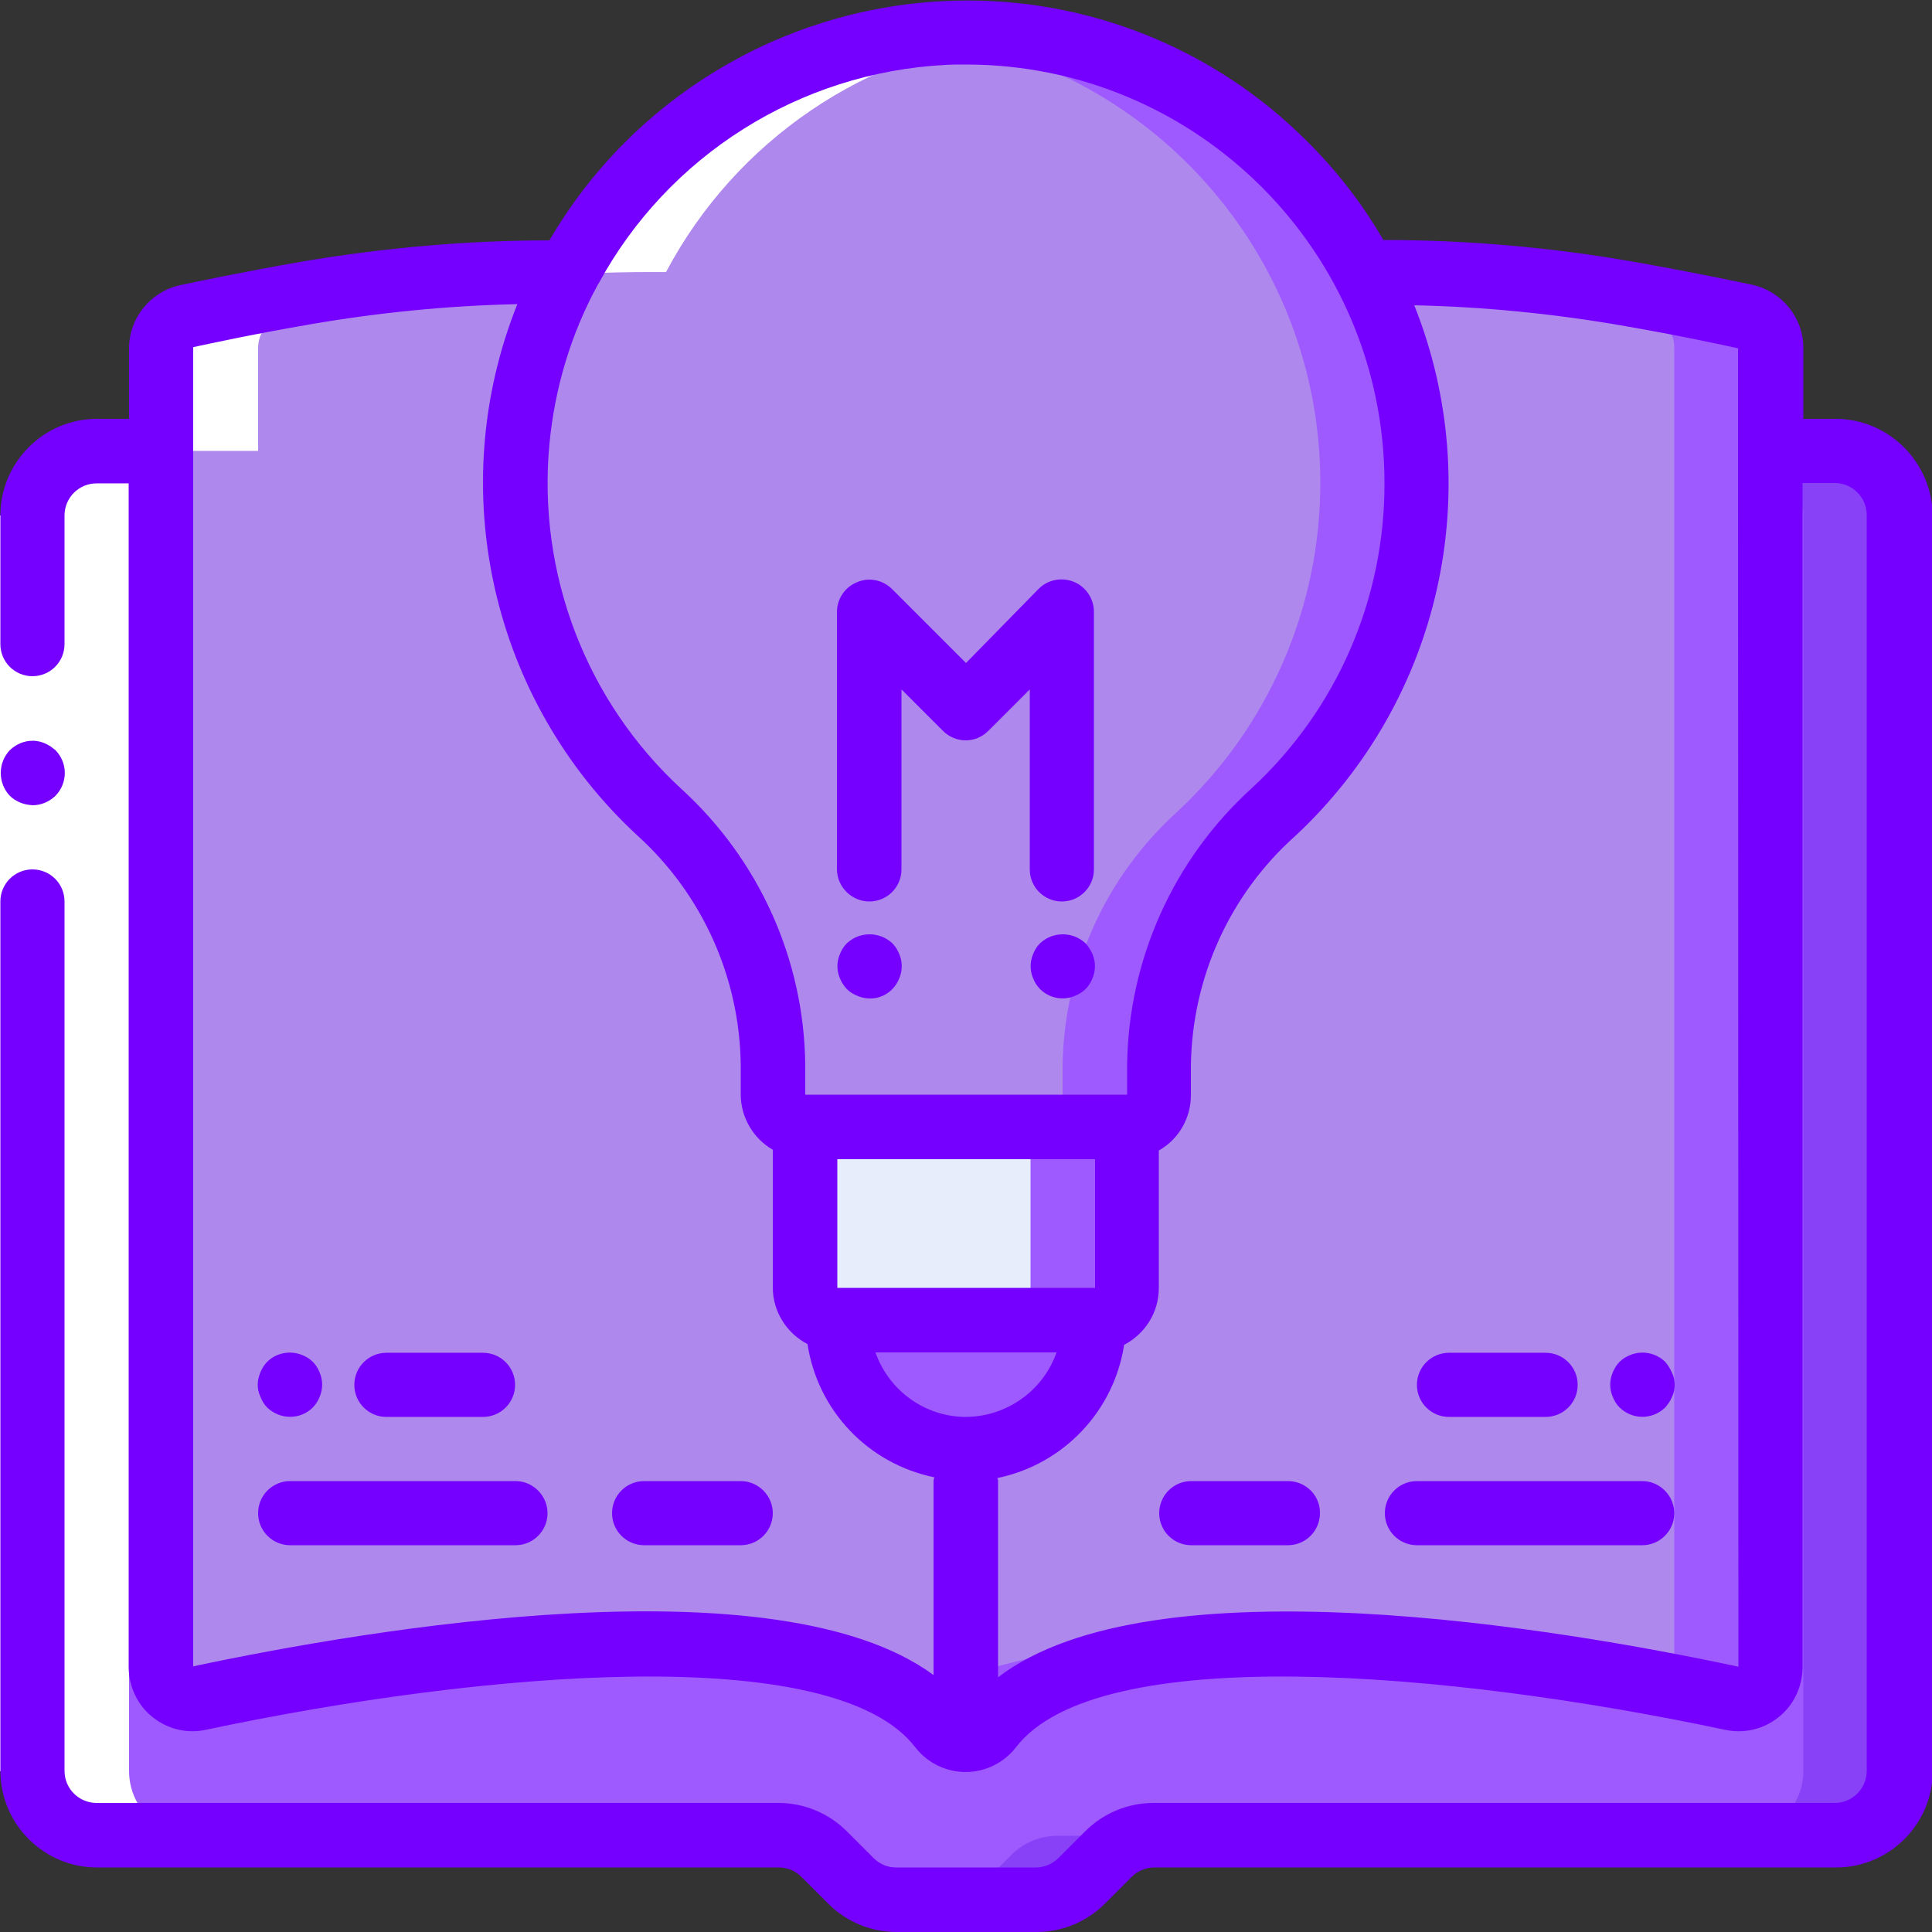 <?xml version="1.0" encoding="utf-8"?>
<!-- Generator: Adobe Illustrator 19.0.0, SVG Export Plug-In . SVG Version: 6.00 Build 0)  -->
<svg version="1.1" id="Layer_1" xmlns="http://www.w3.org/2000/svg" xmlns:xlink="http://www.w3.org/1999/xlink" x="0px" y="0px"
	 viewBox="-223 25 512 512" style="enable-background:new -223 25 512 512;" xml:space="preserve">
<rect x="-223" y="25" width="512" height="512" fill="#333333" stroke="none"/>
<style type="text/css">
	.st0{fill:#8841F7;}
	.st1{fill:#9E5AFF;}
	.st2{fill:#AF88ED;}
	.st3{fill:#E8EDFC;}
	.st4{fill:#FFFFFF;}
	.st5{fill:#7600FF;}
</style>
<path class="st0" d="M280.5,161.6v332.8c0,9.4-7.7,17-17.1,17.1H82.8c-4.5,0-8.9,1.8-12.1,5l-7,7c-3.2,3.2-7.6,5-12.1,5h-37
	c-4.5,0-8.9-1.8-12.1-5l-7-7c-3.2-3.2-7.6-5-12.1-5h-180.6c-9.4,0-17-7.7-17.1-17.1V161.6c0-9.4,7.7-17,17.1-17.1h460.8
	C272.8,144.5,280.4,152.1,280.5,161.6z"/>
<path class="st1" d="M254.9,161.6v332.8c0,9.4-7.7,17-17.1,17.1H57.2c-4.5,0-8.9,1.8-12.1,5l-7,7c-3.2,3.2-7.6,5-12.1,5H14.5
	c-4.5,0-8.9-1.8-12.1-5l-7-7c-3.2-3.2-7.6-5-12.1-5h-180.6c-9.4,0-17-7.7-17.1-17.1V161.6c0-9.4,7.7-17,17.1-17.1h435.2
	C247.2,144.5,254.8,152.1,254.9,161.6z"/>
<path class="st2" d="M138.6,97h4c21.9,0,43.8,1.9,65.4,5.6c13.8,2.4,25.1,4.7,31.7,6.1c3.9,0.9,6.7,4.4,6.7,8.4v349.4
	c0,2.6-1.1,5-3.1,6.6c-2,1.6-4.6,2.3-7.1,1.7c-37.5-7.9-166.2-31.9-196.6,7.8c-1.6,2-4,3.1-6.5,3.1c-2.5,0-4.9-1.2-6.5-3.1
	C-3.8,443.1-132.6,467-170.1,475c-2.5,0.5-5.1-0.1-7.1-1.7c-2-1.6-3.1-4.1-3.1-6.6V117.2c0-4,2.7-7.5,6.7-8.4
	c6.6-1.4,17.8-3.8,31.7-6.1c21.6-3.8,43.5-5.6,65.4-5.6H138.6z"/>
<path class="st1" d="M246.3,117.2v349.4c0,2.6-1.1,5-3.1,6.6c-2,1.6-4.6,2.3-7.1,1.7c-4.4-0.9-10.2-2.1-17-3.3
	c-37.7-7.7-76.2-11.3-114.7-10.8c-28.8,1.3-53.7,7.3-64.9,22c-1.5,2-3.9,3.2-6.5,3.2V97h109.6c21.9,0,43.8,1.9,65.4,5.6
	c13.8,2.4,25.1,4.7,31.7,6.1C243.6,109.7,246.4,113.2,246.3,117.2z"/>
<path class="st2" d="M220.7,117.2v349.4c0,2.6-1.1,5-3.1,6.6c-2,1.6-4.6,2.3-7.1,1.7c-34.9-7.5-70.4-12.3-106.1-14.2
	c-24.1-2-48.4,0.9-71.4,8.4V97h84c21.9,0,43.8,1.9,65.4,5.6c13.8,2.4,25.1,4.7,31.7,6.1C218,109.7,220.8,113.2,220.7,117.2z"/>
<path class="st1" d="M152.5,153c0,33-13.7,64.6-37.9,87.1c-19,17.2-30,41.5-30.4,67.2v7.8c0,4.7-3.8,8.5-8.5,8.5H-9.6
	c-4.7,0-8.5-3.8-8.5-8.5v-7.8c-0.2-25.5-11.1-49.7-30-66.8c-27.2-25.1-41.2-61.5-37.7-98.4C-80.4,85.5-36,40.5,20.6,34.2
	c2.2-0.3,4.4-0.4,6.7-0.5c2-0.1,3.8-0.2,5.8-0.2C99,33.6,152.5,87.1,152.5,153z"/>
<path class="st2" d="M126.9,153c0,33-13.7,64.6-37.9,87.1c-19,17.2-30,41.5-30.4,67.2v7.8c0,4.7-3.8,8.5-8.5,8.5H-9.6
	c-4.7,0-8.5-3.8-8.5-8.5v-7.8c-0.2-25.5-11.1-49.7-30-66.8c-27.2-25.1-41.2-61.5-37.7-98.4C-80.4,85.5-36,40.5,20.6,34.2
	C81.1,41,126.9,92.1,126.9,153z"/>
<path class="st1" d="M75.7,323.7v42.7c0,4.7-3.8,8.5-8.5,8.5H-1.1c-4.7,0-8.5-3.8-8.5-8.5v-42.7H75.7z"/>
<path class="st3" d="M50.1,323.7v42.7c0,4.7-3.8,8.5-8.5,8.5H-1.1c-4.7,0-8.5-3.8-8.5-8.5v-42.7H50.1z"/>
<path class="st1" d="M-1.1,374.9c0,18.9,15.3,34.1,34.1,34.1s34.1-15.3,34.1-34.1H-1.1z"/>
<path class="st4" d="M-188.8,494.3V161.6c0-9.4,7.7-17,17.1-17.1h17.1v-27.3c0-4,2.7-7.5,6.7-8.4c6.6-1.4,17.8-3.8,31.7-6.1
	c21.6-3.8,43.5-5.6,65.4-5.6h4.3C-28,62.2,6.6,38.7,45.9,34.3c-4.3-0.5-8.6-0.7-12.9-0.7c-2,0-3.8,0.1-5.8,0.2
	c-2.2,0.1-4.4,0.3-6.7,0.5C-18.8,38.6-53.6,62.1-72.3,97h-4.3c-21.9,0-43.8,1.9-65.4,5.6c-13.8,2.4-25.1,4.7-31.7,6.1
	c-3.9,0.9-6.7,4.4-6.7,8.4v27.3h-17.1c-9.4,0-17,7.7-17.1,17.1v332.8c0,9.4,7.7,17,17.1,17.1h25.6
	C-181.2,511.4-188.8,503.8-188.8,494.3z"/>
<path class="st4" d="M-205.9,161.6v332.8H-223V161.6H-205.9z"/>
<g>
	<path class="st5" d="M-214.4,238.4c2.3,0,4.4-0.9,6.1-2.5c3.3-3.4,3.3-8.7,0-12.1l-1.3-1c-0.5-0.3-1-0.6-1.5-0.8
		c-0.5-0.2-1-0.4-1.5-0.5c-0.6-0.1-1.1-0.2-1.7-0.2c-2.3,0-4.4,0.9-6.1,2.5c-3.2,3.4-3.2,8.7,0,12.1c0.8,0.8,1.8,1.4,2.8,1.8
		C-216.7,238.1-215.6,238.3-214.4,238.4z"/>
	<path class="st5" d="M263.4,136h-8.5v-18.8c0-8-5.6-14.9-13.4-16.7c-4.3-0.9-16-3.4-32-6.2c-21.8-3.8-43.8-5.7-65.9-5.7
		c-6-10.4-13.5-19.8-22.2-28.1c-25.3-24.3-59.5-37-94.5-35.2c-43.2,2.2-82.5,26-104.3,63.4c-22.1,0-44.2,2-66,5.7
		c-16,2.8-27.7,5.3-32,6.2c-7.8,1.8-13.4,8.7-13.4,16.7V136h-8.5c-14.1,0-25.6,11.5-25.6,25.6v34.1c0,4.7,3.8,8.5,8.5,8.5
		c4.7,0,8.5-3.8,8.5-8.5v-34.1c0-4.7,3.8-8.5,8.5-8.5h8.5v313.6c0,5.2,2.3,10.2,6.4,13.4c4,3.2,9.2,4.4,14.1,3.3
		c73.2-15.5,166.4-23.6,188,4.7c3.2,4.1,8.1,6.5,13.3,6.5c5.2,0,10.1-2.4,13.3-6.5c21.6-28.3,114.8-20.2,187.9-4.7
		c5,1.1,10.2-0.1,14.2-3.3c4.1-3.2,6.4-8.2,6.4-13.4V153h8.5c4.7,0,8.5,3.8,8.5,8.5v332.8c0,4.7-3.8,8.5-8.5,8.5H82.7
		c-6.8,0-13.3,2.7-18.1,7.5l-7.1,7.1c-1.6,1.6-3.8,2.5-6,2.5H14.5c-2.3,0-4.4-0.9-6-2.5l-7.1-7.1c-4.8-4.8-11.3-7.5-18.1-7.5h-180.7
		c-4.7,0-8.5-3.8-8.5-8.5V263.9c0-4.7-3.8-8.5-8.5-8.5c-4.7,0-8.5,3.8-8.5,8.5v230.4c0,14.1,11.5,25.6,25.6,25.6h180.7
		c2.3,0,4.4,0.9,6,2.5l7.1,7.1c4.8,4.8,11.3,7.5,18.1,7.5h37.1c6.8,0,13.3-2.7,18.1-7.5l7.1-7.1c1.6-1.6,3.8-2.5,6-2.5h180.7
		c14.1,0,25.6-11.5,25.6-25.6V161.6C289,147.4,277.5,136,263.4,136z M27.6,42.2c1.8-0.1,3.6-0.1,5.4-0.1
		c61.2,0,110.9,49.7,110.9,110.9c0.1,30.7-12.6,60-35.2,80.9C88,252.7,76,279.3,75.7,307.3v7.8H-9.6v-7.9
		c-0.3-27.9-12.2-54.3-32.8-73.1c-25.3-23.3-38.2-57.1-35-91.4c1.4-14.8,5.7-29.2,12.8-42.2c0.1-0.1,0.1-0.2,0.2-0.3
		C-46,66.2-11.1,44.2,27.6,42.2z M33,400.5c-10.8,0-20.4-6.9-24-17.1H57C53.4,393.6,43.8,400.4,33,400.5z M67.2,366.3H-1.1v-34.1
		h68.3L67.2,366.3z M-171.8,466.6l0-322c0-0.1,0-0.1,0-0.2c0-0.1,0-0.1,0-0.2v-27.2c4.2-0.9,15.6-3.4,31.3-6.1
		c18.1-3.1,36.3-4.9,54.6-5.3c-19.6,49-6.9,105.1,31.9,140.9c17.1,15.5,27,37.5,27.3,60.6v7.9c0,6.1,3.3,11.7,8.5,14.7v36.5
		c0,6.3,3.6,12.1,9.2,15c2.7,17.7,16.1,31.7,33.6,35.3c-0.1,0.3-0.1,0.6-0.2,0.8v51.6C-17.1,438.4-124.8,456.6-171.8,466.6z
		 M41.5,469.5v-52c0-0.3-0.1-0.6-0.2-0.8c17.5-3.6,30.9-17.7,33.6-35.3c5.6-2.9,9.2-8.7,9.2-15v-36.5c5.3-3,8.5-8.6,8.5-14.7v-7.8
		c0.3-23.3,10.3-45.4,27.7-60.9c38.5-35.9,51-91.7,31.5-140.6c18.3,0.4,36.6,2.2,54.6,5.3c15.7,2.7,27.1,5.2,31.2,6.1l0,27.3l0,0
		l0,0l0.1,322.1C190.6,456.6,82.3,438.2,41.5,469.5z"/>
	<path class="st5" d="M-152.2,398c3.4,3.3,8.8,3.3,12.1,0c0.8-0.8,1.4-1.8,1.8-2.8c0.9-2.1,0.9-4.4,0-6.5c-0.4-1-1-2-1.8-2.8
		c-0.8-0.8-1.8-1.4-2.8-1.8c-3.2-1.3-6.9-0.6-9.3,1.8c-0.8,0.8-1.4,1.8-1.8,2.8c-0.4,1-0.7,2.1-0.7,3.2c0,1.1,0.2,2.2,0.7,3.2
		C-153.6,396.2-153,397.2-152.2,398z"/>
	<path class="st5" d="M-120.6,400.5H-95c4.7,0,8.5-3.8,8.5-8.5c0-4.7-3.8-8.5-8.5-8.5h-25.6c-4.7,0-8.5,3.8-8.5,8.5
		C-129.1,396.7-125.3,400.5-120.6,400.5z"/>
	<path class="st5" d="M-86.4,417.5h-59.7c-4.7,0-8.5,3.8-8.5,8.5c0,4.7,3.8,8.5,8.5,8.5h59.7c4.7,0,8.5-3.8,8.5-8.5
		C-77.9,421.4-81.7,417.5-86.4,417.5z"/>
	<path class="st5" d="M-26.7,417.5h-25.6c-4.7,0-8.5,3.8-8.5,8.5c0,4.7,3.8,8.5,8.5,8.5h25.6c4.7,0,8.5-3.8,8.5-8.5
		C-18.2,421.4-22,417.5-26.7,417.5z"/>
	<path class="st5" d="M218.3,385.9c-2.5-2.4-6.1-3.1-9.3-1.8c-1,0.4-2,1-2.8,1.8c-0.8,0.8-1.4,1.8-1.8,2.8c-0.9,2.1-0.9,4.4,0,6.5
		c0.4,1,1,2,1.8,2.8c3.4,3.3,8.7,3.3,12.1,0c0.7-0.8,1.4-1.8,1.8-2.8c0.5-1,0.7-2.1,0.7-3.2c0-1.1-0.2-2.2-0.7-3.2
		C219.6,387.7,219,386.7,218.3,385.9z"/>
	<path class="st5" d="M161,400.5h25.6c4.7,0,8.5-3.8,8.5-8.5c0-4.7-3.8-8.5-8.5-8.5H161c-4.7,0-8.5,3.8-8.5,8.5
		C152.5,396.7,156.3,400.5,161,400.5z"/>
	<path class="st5" d="M212.2,417.5h-59.7c-4.7,0-8.5,3.8-8.5,8.5c0,4.7,3.8,8.5,8.5,8.5h59.7c4.7,0,8.5-3.8,8.5-8.5
		C220.7,421.4,216.9,417.5,212.2,417.5z"/>
	<path class="st5" d="M118.3,417.5H92.7c-4.7,0-8.5,3.8-8.5,8.5c0,4.7,3.8,8.5,8.5,8.5h25.6c4.7,0,8.5-3.8,8.5-8.5
		C126.9,421.4,123.1,417.5,118.3,417.5z"/>
	<path class="st5" d="M1.4,287.1c0.8,0.8,1.8,1.4,2.8,1.8c3.2,1.4,6.9,0.7,9.3-1.8c0.8-0.8,1.4-1.8,1.8-2.8c0.9-2.1,0.9-4.4,0-6.5
		c-0.4-1-1-2-1.8-2.8c-3.4-3.2-8.7-3.2-12.1,0c-0.8,0.8-1.4,1.8-1.8,2.8c-0.9,2.1-0.9,4.4,0,6.5C0,285.3,0.6,286.2,1.4,287.1z"/>
	<path class="st5" d="M7.4,263.9c4.7,0,8.5-3.8,8.5-8.5v-47.7l11,11c1.6,1.6,3.8,2.5,6,2.5c2.3,0,4.4-0.9,6-2.5l11-11v47.7
		c0,4.7,3.8,8.5,8.5,8.5c4.7,0,8.5-3.8,8.5-8.5v-68.3c0-3.4-2.1-6.6-5.3-7.9c-3.2-1.3-6.9-0.6-9.3,1.8L33,200.7l-19.6-19.6
		c-2.4-2.4-6.1-3.2-9.3-1.8c-3.2,1.3-5.3,4.4-5.3,7.9v68.3C-1.1,260.1,2.7,263.9,7.4,263.9z"/>
	<path class="st5" d="M64.7,275c-3.4-3.2-8.7-3.2-12.1,0c-0.8,0.8-1.4,1.8-1.8,2.8c-0.9,2.1-0.9,4.4,0,6.5c0.4,1,1,2,1.8,2.8
		c2.4,2.4,6.1,3.2,9.3,1.8c1-0.4,2-1,2.8-1.8c0.8-0.8,1.4-1.8,1.8-2.8c0.9-2.1,0.9-4.4,0-6.5C66,276.7,65.4,275.8,64.7,275z"/>
</g>
</svg>

